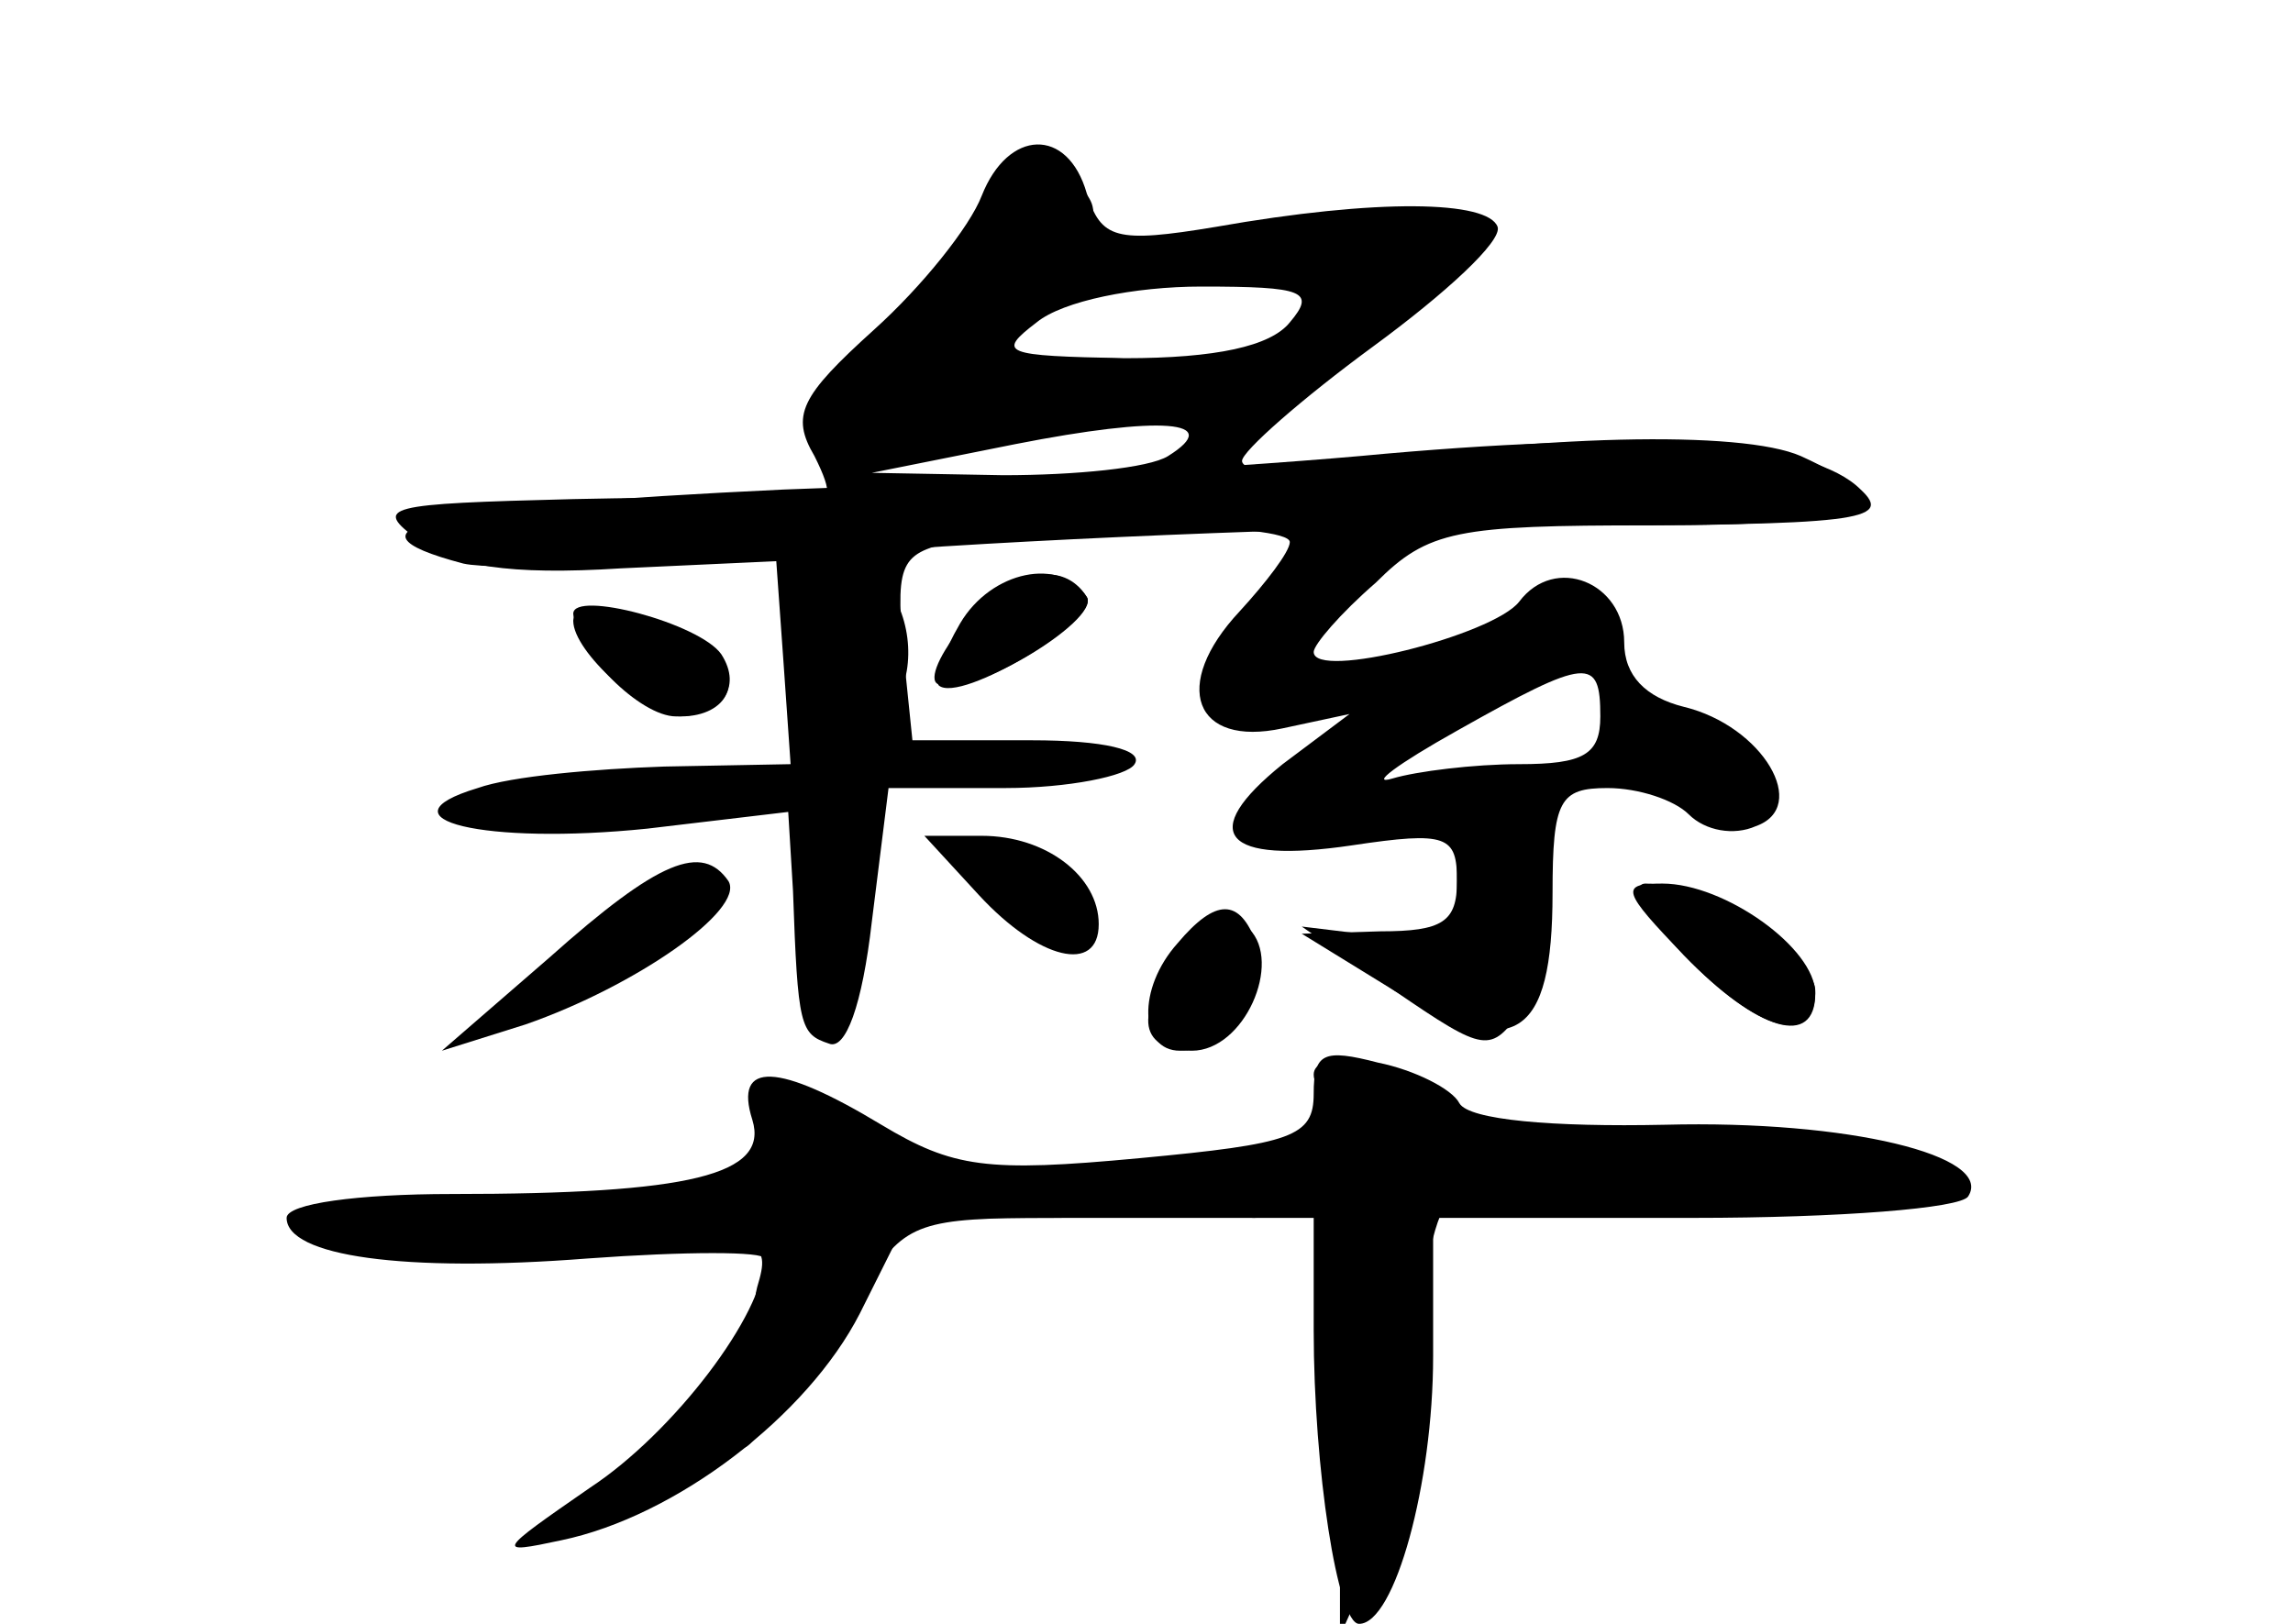 <?xml version="1.0" standalone="no"?>
<!DOCTYPE svg PUBLIC "-//W3C//DTD SVG 20010904//EN"
 "http://www.w3.org/TR/2001/REC-SVG-20010904/DTD/svg10.dtd">
<svg version="1.0" xmlns="http://www.w3.org/2000/svg"
 width="96pt" height="68pt" viewBox="0 0 96 68"
 preserveAspectRatio="xMidYMid meet">
<g transform="translate(0,68) scale(0.1,-0.1)" fill="#000000" stroke="none">
<g id="part-0" class="char-part">
  <path d="M411 598 c-5 -13 -25 -38 -45 -56 -31 -28 -35 -36 -25 -53 8 -16 7
-20 -3 -18 -7 1 -51 1 -98 0 -79 -2 -84 -3 -65 -17 14 -11 38 -15 85 -12 l65
3 3 -42 3 -43 -53 -1 c-29 -1 -64 -4 -78 -9 -43 -13 3 -24 71 -17 l59 7 2 -33
c2 -57 3 -60 15 -64 7 -3 14 16 18 51 l7 56 49 0 c26 0 51 5 54 10 4 6 -13 10
-43 10 l-50 0 -4 39 c-3 37 -1 40 26 45 40 8 136 7 136 -1 0 -4 -10 -17 -21
-29 -29 -31 -19 -57 18 -49 l28 6 -28 -21 c-36 -29 -25 -42 29 -34 40 6 44 4
44 -15 0 -17 -6 -21 -32 -21 l-33 -1 39 -24 c50 -30 66 -20 66 41 0 39 3 44
23 44 13 0 28 -5 34 -11 7 -7 19 -9 28 -5 23 8 3 42 -30 50 -16 4 -25 13 -25
27 0 25 -29 37 -44 17 -11 -14 -86 -33 -86 -21 0 3 11 16 26 29 22 22 34 24
115 24 92 0 109 8 63 29 -25 11 -110 9 -201 -5 -18 -3 -33 -1 -33 3 0 4 25 26
55 48 30 22 54 44 52 50 -4 11 -50 12 -118 0 -42 -7 -48 -5 -54 14 -8 28 -33
27 -44 -1z m129 -53 c-8 -10 -31 -15 -69 -15 -51 1 -54 2 -37 15 11 9 41 15
69 15 43 0 48 -2 37 -15z m-51 -56 c-8 -5 -39 -8 -69 -8 l-55 1 60 12 c61 12
88 10 64 -5z m181 -109 c0 -16 -7 -20 -34 -20 -19 0 -43 -3 -53 -6 -10 -3 2 6
27 20 55 31 60 31 60 6z"/>
  <path d="M405 420 c-10 -11 -16 -23 -13 -26 10 -9 69 26 63 36 -10 16 -31 11
-50 -10z"/>
  <path d="M240 423 c1 -16 28 -43 43 -43 19 0 28 12 19 26 -9 13 -62 27 -62 17z"/>
  <path d="M410 305 c25 -27 50 -33 50 -12 0 20 -22 37 -49 37 l-24 0 23 -25z"/>
  <path d="M230 279 l-45 -39 35 11 c46 16 92 48 85 60 -11 16 -29 9 -75 -32z"/>
  <path d="M705 280 c31 -32 55 -39 55 -16 0 19 -38 46 -64 46 -18 0 -17 -3 9
-30z"/>
  <path d="M493 285 c-17 -19 -16 -45 1 -45 20 0 39 27 32 45 -7 19 -17 19 -33
0z"/>
  <path d="M550 222 c0 -18 -9 -21 -73 -27 -64 -6 -78 -4 -108 14 -43 26 -62 27
-54 2 7 -23 -26 -31 -126 -31 -39 0 -69 -4 -69 -10 0 -16 49 -23 126 -17 41 3
74 3 74 0 0 -23 -38 -73 -73 -96 -39 -27 -40 -28 -12 -22 48 10 103 52 125 95
l20 40 85 0 85 0 0 -47 c0 -58 10 -123 19 -123 15 0 31 59 31 112 l0 58 109 0
c61 0 112 4 115 9 11 17 -50 32 -127 30 -47 -1 -82 2 -86 9 -3 6 -19 14 -34
17 -23 6 -27 4 -27 -13z"/>
</g>
<g id="part-1" class="char-part">
  <path d="M416 591 c-9 -17 -30 -41 -46 -53 -30 -22 -40 -48 -18 -48 30 0 144
23 153 31 5 5 -13 9 -45 9 l-54 0 29 30 c27 28 28 32 13 46 -15 15 -17 14 -32
-15z"/>
</g>
<g id="part-2" class="char-part">
  <path d="M580 490 c-52 -5 -166 -12 -252 -15 -148 -7 -191 -16 -134 -31 13 -3
89 -1 169 5 80 6 210 11 289 11 126 0 141 2 127 15 -20 20 -85 25 -199 15z"/>
</g>
<g id="part-3" class="char-part">
  <path d="M330 409 c0 -36 2 -40 23 -37 42 6 33 77 -10 78 -8 0 -13 -15 -13
-41z"/>
  <path d="M402 419 c-7 -12 -11 -23 -9 -26 9 -8 68 28 62 37 -11 17 -40 11 -53
-11z"/>
  <path d="M240 420 c0 -13 30 -40 45 -40 20 0 27 16 12 27 -17 14 -57 23 -57
13z"/>
</g>
<g id="part-4" class="char-part">
  <path d="M610 312 c0 -27 -2 -28 -32 -24 l-33 4 39 -27 c38 -26 40 -26 53 -8
19 25 13 77 -9 81 -14 3 -18 -3 -18 -26z"/>
  <path d="M705 280 c31 -32 55 -39 55 -15 0 15 -48 45 -71 45 -7 0 0 -13 16
-30z"/>
  <path d="M497 282 c-23 -25 -21 -42 2 -42 22 0 38 37 24 51 -6 6 -16 2 -26 -9z"/>
</g>
<g id="part-5" class="char-part">
  <path d="M550 230 c0 -6 7 -10 15 -10 8 0 15 2 15 4 0 2 -7 6 -15 10 -8 3 -15
1 -15 -4z"/>
  <path d="M320 210 c0 -5 7 -7 15 -4 26 10 16 -5 -12 -20 -20 -9 -53 -13 -110
-11 -47 2 -83 0 -83 -6 0 -11 29 -13 124 -9 66 2 69 1 63 -19 -3 -12 0 -21 6
-21 7 0 3 -6 -8 -12 -23 -13 -44 -39 -44 -53 0 -5 11 4 25 20 17 21 23 24 18
10 -6 -16 -3 -15 12 5 11 14 28 37 37 53 16 25 23 27 77 27 33 0 60 4 60 9 0
4 -22 6 -49 3 -40 -3 -52 -1 -70 17 -21 21 -61 29 -61 11z"/>
  <path d="M596 208 c4 -6 3 -8 -4 -5 -19 13 -41 -3 -36 -26 3 -12 5 -58 5 -102
l0 -80 18 40 c9 22 17 61 17 86 -1 26 5 52 12 58 6 7 12 8 12 4 0 -4 37 -7 83
-6 123 2 122 2 108 16 -15 15 -160 14 -170 -1 -5 -8 -12 -5 -21 8 -15 21 -36
28 -24 8z"/>
  <path d="M510 180 c0 -5 7 -10 15 -10 8 0 15 5 15 10 0 6 -7 10 -15 10 -8 0
-15 -4 -15 -10z"/>
</g>
</g>
</svg>